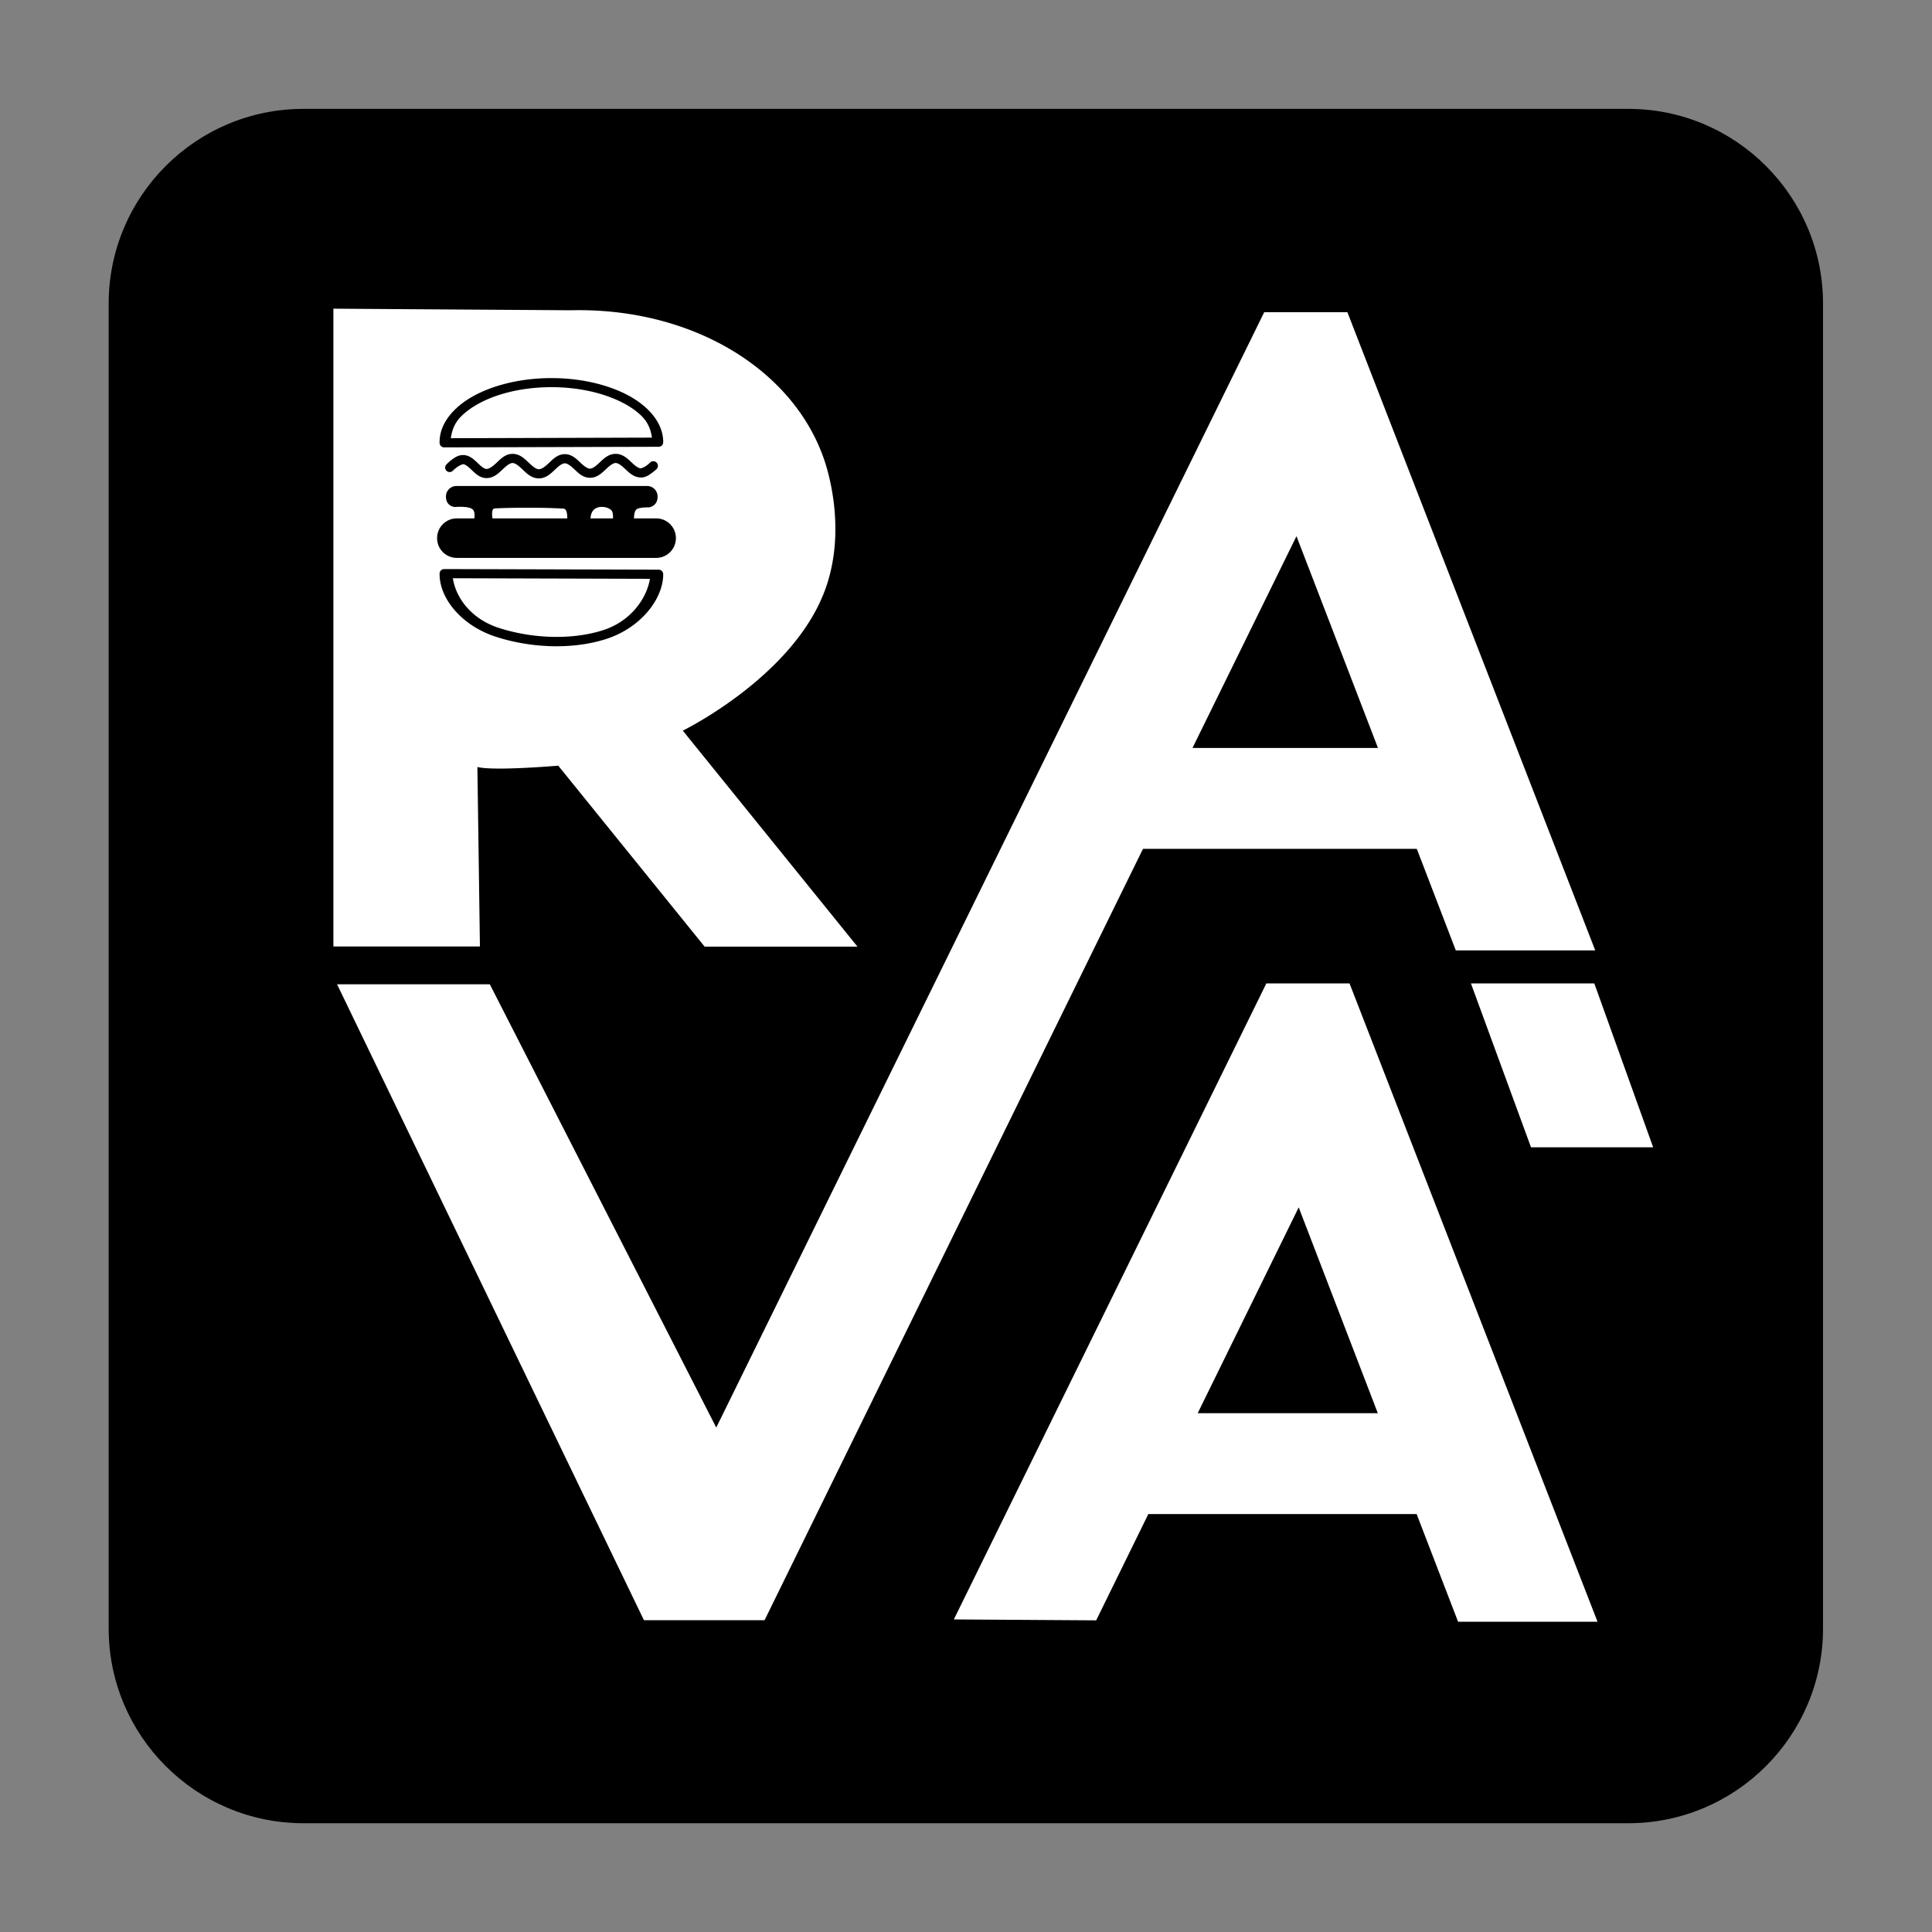 <?xml version="1.0" encoding="UTF-8" standalone="no"?>
<svg
   xmlns:dc="http://purl.org/dc/elements/1.1/"
   xmlns:cc="http://creativecommons.org/ns#"
   xmlns:rdf="http://www.w3.org/1999/02/22-rdf-syntax-ns#"
   xmlns:svg="http://www.w3.org/2000/svg"
   xmlns="http://www.w3.org/2000/svg"
   xmlns:sodipodi="http://sodipodi.sourceforge.net/DTD/sodipodi-0.dtd"
   xmlns:inkscape="http://www.inkscape.org/namespaces/inkscape"
   width="500px"
   height="500px"
   viewBox="0 0 500 500"
   version="1.1"
   id="SVGRoot"
   sodipodi:docname="logo.svg"
   inkscape:version="1.0.1 (3bc2e813f5, 2020-09-07)">
  <rect x="0" y="0" width="500" height="500" fill="#808080" stroke="none"/>
  <defs
     id="defs20221" />
  <sodipodi:namedview
     id="base"
     pagecolor="#ffffff"
     bordercolor="#666666"
     borderopacity="1.0"
     inkscape:pageopacity="0.0"
     inkscape:pageshadow="2"
     inkscape:zoom="2.8"
     inkscape:cx="320.50873"
     inkscape:cy="267.52249"
     inkscape:document-units="px"
     inkscape:current-layer="g54310"
     inkscape:document-rotation="0"
     showgrid="false"
     inkscape:window-width="1631"
     inkscape:window-height="1030"
     inkscape:window-x="64"
     inkscape:window-y="0"
     inkscape:window-maximized="0" />
  <g
     inkscape:label="Livello 1"
     inkscape:groupmode="layer"
     id="layer1">
    <g
       id="g54310"
       transform="matrix(39.568,0,0,39.568,-4651.545,606.619)">
      <path
         class="st0"
         d="m 119.543,-3.406 c -0.703,0 -1.274,-0.571 -1.274,-1.274 v -8.665 c 0,-0.703 0.571,-1.274 1.274,-1.274 h 8.665 c 0.703,0 1.274,0.571 1.274,1.274 v 8.665 c 0,0.703 -0.571,1.274 -1.274,1.274 z"
         id="path1410-6-7"
         style="fill:#000000;fill-opacity:1;stroke:none;stroke-width:0.762;stroke-miterlimit:10;stroke-dasharray:none;stroke-opacity:1" />
      <path
         id="polygon1428-4-6"
         style="fill:#ffffff;fill-opacity:1;stroke-width:0.099"
         d="m 128.371,-7.827 -0.385,-1.072 h -0.807 l 0.393,1.072 z"
         class="st1"
         sodipodi:nodetypes="ccccc" />
      <path
         id="path1430-6-9"
         style="fill:#ffffff;fill-opacity:1;stroke-width:0.099"
         d="m 125.827,-13.289 c -1.195,2.432 -2.389,4.863 -3.584,7.295 -0.494,-0.967 -0.987,-1.933 -1.481,-2.899 h -0.999 l 2.007,4.159 h 0.789 c 0.726,-1.48 1.451,-2.959 2.177,-4.438 0.099,-0.202 0.199,-0.405 0.298,-0.607 h 1.791 c 0.085,0.221 0.17,0.443 0.255,0.664 h 0.912 l -1.621,-4.174 z m 0.211,1.465 c 0.178,0.461 0.355,0.923 0.533,1.385 h -1.213 c 0.227,-0.462 0.453,-0.923 0.68,-1.385 z" />
      <path
         id="path1434-8-9"
         style="fill:#ffffff;fill-opacity:1;stroke-width:3.917"
         d="M 87.234 80.752 L 87.234 247.625 L 125.572 247.625 L 124.908 200.664 C 129.256 201.764 146.059 200.316 146.059 200.316 L 184.361 247.666 L 224.35 247.666 L 178.645 191.15 C 178.645 191.15 206.805 177.402 215.539 155.195 C 221.536 139.96 216.95 124.412 215.934 121.162 C 208.218 96.995 181.43 80.389 149.314 81.174 C 128.595 81.025 107.914 80.91 87.234 80.752 z M 87.234 247.625 L 87.23 247.625 L 87.234 247.676 L 87.234 247.625 z M 144.139 98.916 C 149.123 98.903 154.113 99.611 158.607 101.043 C 163.102 102.475 166.744 104.495 169.35 106.994 C 171.956 109.494 173.523 112.474 173.523 115.65 A 1.197 1.197 0 0 1 172.285 116.887 L 116.256 117.041 A 1.197 1.197 0 0 1 115.02 115.805 C 114.965 112.629 116.473 109.665 119.039 107.148 C 121.605 104.632 125.232 102.577 129.703 101.121 C 134.174 99.665 139.154 98.929 144.139 98.916 z M 144.137 101.289 C 139.402 101.303 134.674 101.994 130.477 103.361 C 126.28 104.728 122.961 106.671 120.74 108.85 C 118.888 110.666 118.239 112.65 117.957 114.645 L 170.586 114.49 C 170.27 112.494 169.614 110.506 167.727 108.695 C 165.465 106.526 162.056 104.63 157.834 103.285 C 153.612 101.94 148.871 101.275 144.137 101.289 z M 134.109 118.74 C 136.036 118.74 137.298 120.064 138.359 121.061 C 139.421 122.057 140.256 122.76 140.986 122.76 C 141.696 122.76 142.57 122.118 143.615 121.137 C 144.66 120.156 145.881 118.818 147.787 118.818 C 149.644 118.818 150.877 120.116 151.883 121.061 C 152.889 122.005 153.697 122.605 154.357 122.605 C 155.055 122.605 155.872 121.954 156.906 120.982 C 157.941 120.011 159.186 118.74 161.08 118.74 C 162.96 118.74 164.231 120.022 165.254 120.982 C 166.277 121.943 167.044 122.527 167.727 122.527 C 167.752 122.527 168.538 122.246 169.117 121.832 C 169.696 121.418 170.121 120.982 170.121 120.982 A 1.197 1.197 0 0 1 171.822 121.061 A 1.197 1.197 0 0 1 171.746 122.76 C 171.746 122.76 171.233 123.245 170.508 123.764 C 169.782 124.283 168.947 124.924 167.727 124.924 C 165.847 124.924 164.576 123.642 163.553 122.682 C 162.53 121.721 161.764 121.137 161.08 121.137 C 160.383 121.137 159.564 121.788 158.529 122.76 C 157.495 123.731 156.252 125 154.357 125 C 152.5 125 151.268 123.704 150.262 122.76 C 149.255 121.815 148.446 121.215 147.787 121.215 C 147.078 121.215 146.283 121.857 145.238 122.838 C 144.193 123.819 142.893 125.156 140.986 125.156 C 139.059 125.156 137.798 123.834 136.736 122.838 C 135.675 121.842 134.838 121.137 134.109 121.137 C 133.406 121.137 132.598 121.784 131.559 122.76 C 130.519 123.736 129.209 125.078 127.309 125.078 C 125.509 125.078 124.326 123.814 123.367 122.914 C 122.409 122.014 121.723 121.443 121.125 121.445 C 121.062 121.446 120.199 121.764 119.58 122.219 C 118.961 122.674 118.498 123.146 118.498 123.146 A 1.197 1.197 0 0 1 116.799 123.146 A 1.197 1.197 0 0 1 116.875 121.445 C 116.875 121.445 117.424 120.85 118.189 120.287 C 118.955 119.724 119.854 119.059 121.125 119.051 C 122.925 119.044 124.108 120.314 125.066 121.215 C 126.025 122.116 126.71 122.682 127.309 122.682 C 128.012 122.682 128.896 122.037 129.936 121.061 C 130.975 120.084 132.209 118.74 134.109 118.74 z M 169.303 127.145 C 170.826 127.145 172.053 128.372 172.053 129.895 C 172.053 131.417 171.316 132.386 169.836 132.746 C 169.836 132.746 167.138 132.639 166.449 133.334 C 165.953 133.833 165.878 135.143 165.865 135.621 L 171.674 135.621 C 174.539 135.621 176.842 137.926 176.842 140.789 C 176.842 143.652 174.535 145.957 171.674 145.957 L 119.535 145.957 C 116.67 145.957 114.367 143.652 114.367 140.789 C 114.367 137.926 116.674 135.621 119.535 135.621 L 124.102 135.621 C 124.225 134.799 124.26 133.682 123.561 133.178 C 122.408 132.344 118.998 132.645 118.998 132.645 C 117.487 132.45 116.68 131.423 116.68 129.9 C 116.68 128.378 117.902 127.15 119.426 127.15 L 169.303 127.145 z M 157.592 132.613 C 156.787 132.591 155.989 132.799 155.455 133.283 C 154.797 133.879 154.557 134.705 154.508 135.621 L 160.406 135.621 C 160.352 134.522 160.407 133.833 159.775 133.334 C 159.209 132.89 158.397 132.636 157.592 132.613 z M 138.285 132.828 C 134.993 132.824 131.749 132.893 129.418 133.018 C 128.624 133.06 128.708 134.584 128.846 135.621 L 148.43 135.621 C 148.415 134.242 148.213 133.119 147.447 133.07 C 144.919 132.908 141.578 132.832 138.285 132.828 z M 116.164 148.881 A 1.197 1.197 0 0 1 116.256 148.881 L 172.285 149.035 A 1.197 1.197 0 0 1 173.523 150.271 C 173.523 156.635 167.696 164.277 158.529 167.197 C 149.5 170.074 138.602 169.475 129.703 166.578 C 120.623 163.621 114.91 156.397 115.02 150.041 A 1.197 1.197 0 0 1 116.164 148.881 z M 118.498 151.277 C 119.16 155.937 122.9 161.792 130.477 164.26 C 138.915 167.007 149.354 167.556 157.758 164.879 C 165.362 162.456 169.309 156.164 170.045 151.432 L 118.498 151.277 z "
         transform="matrix(0.025,0,0,0.025,117.558,-15.331)" />
      <path
         id="path1436-0-0"
         style="fill:#ffffff;fill-opacity:1;stroke-width:0.099"
         d="m 125.841,-8.899 c -0.681,1.387 -1.363,2.773 -2.044,4.16 l 0.931,0.006 c 0.114,-0.232 0.227,-0.463 0.341,-0.695 h 1.755 c 0.09,0.235 0.181,0.469 0.271,0.704 h 0.912 l -1.622,-4.175 z m 0.212,1.466 c 0.172,0.448 0.345,0.897 0.517,1.345 h -1.178 c 0.22,-0.448 0.44,-0.896 0.66,-1.345 z" />
    </g>
  </g>
</svg>
